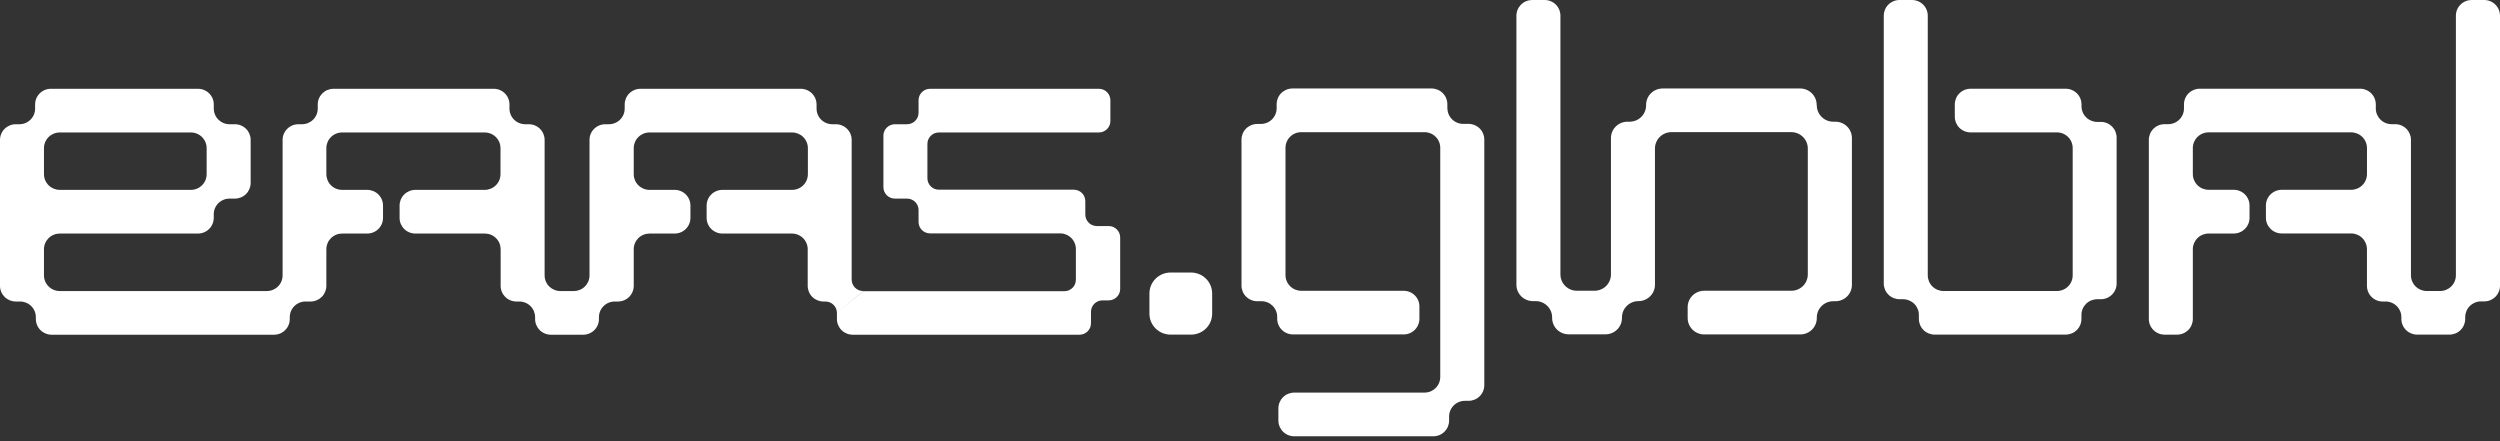 <svg width="255" height="45" viewBox="0 0 255 45" fill="none" xmlns="http://www.w3.org/2000/svg">
<rect x="0" y="0" width="255" height="45" fill="#333333" stroke="none"/>
<path d="M214.293 12.436H213.927C213.715 12.436 213.506 12.395 213.31 12.315C213.114 12.235 212.936 12.118 212.787 11.969C212.637 11.821 212.518 11.645 212.437 11.45C212.356 11.256 212.314 11.048 212.314 10.838V10.646C212.313 10.436 212.271 10.228 212.19 10.035C212.109 9.841 211.99 9.665 211.84 9.517C211.69 9.369 211.512 9.252 211.317 9.172C211.121 9.092 210.912 9.051 210.701 9.052H200.996C200.57 9.052 200.162 9.22 199.86 9.519C199.559 9.818 199.39 10.223 199.39 10.646V11.906C199.39 12.115 199.431 12.323 199.511 12.517C199.592 12.711 199.71 12.887 199.859 13.035C200.008 13.184 200.185 13.301 200.381 13.382C200.576 13.462 200.785 13.503 200.996 13.503H209.804C210.016 13.503 210.225 13.544 210.421 13.624C210.616 13.704 210.794 13.822 210.944 13.97C211.093 14.119 211.212 14.295 211.292 14.489C211.373 14.683 211.414 14.891 211.414 15.101V28.085C211.414 28.295 211.373 28.503 211.292 28.697C211.212 28.891 211.093 29.067 210.944 29.216C210.794 29.364 210.616 29.482 210.421 29.562C210.225 29.642 210.016 29.683 209.804 29.683H198.238C197.812 29.682 197.403 29.513 197.102 29.213C196.801 28.914 196.632 28.508 196.632 28.085V1.598C196.631 1.174 196.461 0.767 196.158 0.468C195.856 0.168 195.446 -1.09019e-06 195.019 0L193.753 0C193.326 0 192.917 0.168 192.615 0.468C192.313 0.768 192.144 1.174 192.144 1.598V28.92C192.144 29.344 192.313 29.751 192.615 30.051C192.916 30.351 193.326 30.52 193.753 30.521H194.119C194.544 30.522 194.952 30.691 195.253 30.989C195.554 31.288 195.724 31.693 195.725 32.115V32.536C195.727 32.96 195.897 33.365 196.2 33.664C196.502 33.963 196.911 34.13 197.338 34.13H210.701C210.912 34.13 211.121 34.088 211.316 34.007C211.511 33.927 211.689 33.809 211.838 33.66C211.987 33.511 212.105 33.335 212.185 33.141C212.266 32.947 212.307 32.739 212.307 32.529V32.115C212.307 31.905 212.349 31.698 212.43 31.504C212.512 31.311 212.631 31.135 212.78 30.987C212.93 30.839 213.108 30.721 213.303 30.642C213.499 30.562 213.708 30.521 213.92 30.521H214.285C214.713 30.52 215.122 30.351 215.424 30.051C215.726 29.751 215.895 29.344 215.895 28.92V14.033C215.895 13.823 215.854 13.615 215.774 13.421C215.693 13.227 215.574 13.05 215.425 12.901C215.275 12.753 215.098 12.635 214.902 12.554C214.707 12.474 214.497 12.432 214.285 12.432" fill="white"/>
<path d="M185.3 10.744V10.697C185.3 10.477 185.257 10.26 185.173 10.057C185.088 9.854 184.964 9.67 184.808 9.515C184.652 9.359 184.466 9.236 184.261 9.153C184.057 9.069 183.838 9.026 183.617 9.026H169.585C169.364 9.026 169.145 9.069 168.94 9.153C168.736 9.236 168.55 9.359 168.394 9.515C168.238 9.67 168.114 9.854 168.029 10.057C167.945 10.26 167.902 10.477 167.902 10.697V10.744C167.902 10.963 167.859 11.18 167.774 11.383C167.69 11.586 167.566 11.77 167.409 11.925C167.253 12.08 167.068 12.203 166.863 12.287C166.659 12.371 166.44 12.414 166.219 12.414H166C165.554 12.414 165.127 12.589 164.811 12.902C164.496 13.214 164.318 13.638 164.317 14.081V27.987C164.318 28.206 164.275 28.424 164.19 28.627C164.106 28.829 163.982 29.014 163.826 29.169C163.669 29.324 163.484 29.447 163.279 29.531C163.075 29.615 162.856 29.658 162.635 29.657H160.846C160.625 29.658 160.406 29.615 160.201 29.531C159.997 29.447 159.811 29.324 159.655 29.169C159.499 29.014 159.375 28.829 159.29 28.627C159.206 28.424 159.163 28.206 159.163 27.987V1.598C159.163 1.174 158.994 0.768 158.692 0.468C158.39 0.168 157.981 4.12639e-06 157.554 4.12639e-06H156.288C156.076 -0 155.867 0.04 155.671 0.121C155.475 0.201 155.297 0.318 155.148 0.467C154.998 0.615 154.879 0.791 154.798 0.985C154.717 1.179 154.675 1.387 154.675 1.598V29.047C154.676 29.489 154.853 29.913 155.169 30.226C155.484 30.538 155.912 30.714 156.357 30.714H156.639C156.86 30.714 157.079 30.757 157.283 30.841C157.486 30.925 157.672 31.048 157.828 31.203C157.984 31.358 158.107 31.542 158.191 31.745C158.276 31.948 158.319 32.165 158.318 32.384V32.431C158.318 32.874 158.495 33.299 158.811 33.612C159.127 33.925 159.555 34.101 160.001 34.101H163.758C163.979 34.102 164.198 34.059 164.402 33.975C164.607 33.891 164.792 33.768 164.949 33.613C165.105 33.458 165.229 33.274 165.313 33.071C165.398 32.868 165.441 32.651 165.44 32.431V32.384C165.44 31.941 165.618 31.516 165.933 31.203C166.249 30.89 166.677 30.714 167.123 30.714C167.569 30.714 167.996 30.538 168.312 30.226C168.627 29.913 168.805 29.489 168.806 29.047V15.152C168.805 14.932 168.848 14.714 168.933 14.511C169.017 14.308 169.141 14.124 169.297 13.968C169.454 13.813 169.639 13.69 169.844 13.605C170.048 13.521 170.267 13.478 170.488 13.478H182.713C182.935 13.478 183.154 13.521 183.358 13.605C183.563 13.69 183.748 13.813 183.905 13.968C184.061 14.124 184.185 14.308 184.269 14.511C184.353 14.714 184.397 14.932 184.396 15.152V27.987C184.397 28.206 184.353 28.424 184.269 28.627C184.185 28.829 184.061 29.014 183.904 29.169C183.748 29.324 183.562 29.447 183.358 29.531C183.154 29.615 182.935 29.658 182.713 29.657H173.824C173.378 29.657 172.95 29.833 172.635 30.146C172.319 30.459 172.142 30.884 172.142 31.327V32.442C172.142 32.885 172.319 33.31 172.635 33.623C172.95 33.936 173.378 34.112 173.824 34.112H183.632C183.853 34.112 184.071 34.069 184.276 33.985C184.48 33.901 184.665 33.778 184.821 33.623C184.978 33.468 185.102 33.284 185.186 33.081C185.271 32.879 185.314 32.661 185.314 32.442V32.395C185.314 32.176 185.357 31.959 185.441 31.756C185.525 31.553 185.649 31.369 185.805 31.214C185.961 31.059 186.146 30.936 186.35 30.852C186.554 30.768 186.773 30.725 186.993 30.725H187.213C187.434 30.725 187.652 30.682 187.856 30.599C188.061 30.515 188.246 30.393 188.402 30.238C188.559 30.083 188.683 29.899 188.767 29.697C188.852 29.494 188.895 29.277 188.895 29.058V14.081C188.895 13.861 188.852 13.644 188.767 13.442C188.683 13.24 188.559 13.056 188.402 12.901C188.246 12.746 188.061 12.623 187.856 12.54C187.652 12.456 187.434 12.414 187.213 12.414H186.993C186.773 12.414 186.554 12.371 186.35 12.287C186.146 12.203 185.961 12.08 185.805 11.925C185.649 11.77 185.525 11.585 185.441 11.383C185.357 11.18 185.314 10.963 185.314 10.744" fill="white"/>
<path d="M147.63 11.045V10.624C147.63 10.2 147.46 9.794 147.158 9.494C146.857 9.195 146.447 9.026 146.02 9.026H131.827C131.4 9.026 130.991 9.195 130.689 9.494C130.387 9.794 130.218 10.2 130.218 10.624V11.045C130.218 11.469 130.048 11.875 129.746 12.175C129.444 12.474 129.035 12.643 128.608 12.643H128.242C127.815 12.643 127.406 12.811 127.104 13.111C126.802 13.41 126.633 13.817 126.633 14.24V29.127C126.633 29.551 126.802 29.957 127.104 30.257C127.406 30.556 127.815 30.725 128.242 30.725H128.667C128.878 30.724 129.088 30.765 129.283 30.845C129.479 30.925 129.656 31.043 129.806 31.191C129.955 31.34 130.074 31.516 130.155 31.71C130.235 31.904 130.277 32.112 130.276 32.322V32.515C130.276 32.938 130.446 33.345 130.748 33.644C131.049 33.944 131.459 34.112 131.886 34.112H143.167C143.379 34.113 143.588 34.072 143.784 33.992C143.98 33.912 144.158 33.794 144.307 33.646C144.457 33.497 144.576 33.321 144.657 33.127C144.738 32.933 144.78 32.725 144.78 32.515V31.255C144.78 31.045 144.738 30.837 144.657 30.643C144.576 30.449 144.457 30.273 144.307 30.125C144.157 29.977 143.979 29.86 143.784 29.78C143.588 29.7 143.379 29.66 143.167 29.661H132.731C132.519 29.661 132.309 29.619 132.114 29.539C131.918 29.458 131.741 29.34 131.591 29.192C131.442 29.043 131.323 28.866 131.243 28.672C131.162 28.478 131.121 28.27 131.121 28.059V15.075C131.121 14.866 131.163 14.658 131.244 14.465C131.325 14.271 131.443 14.095 131.593 13.947C131.742 13.799 131.92 13.682 132.115 13.602C132.31 13.522 132.52 13.481 132.731 13.482H145.3C145.511 13.481 145.72 13.522 145.915 13.602C146.11 13.682 146.287 13.799 146.436 13.947C146.585 14.095 146.704 14.271 146.784 14.465C146.865 14.659 146.906 14.866 146.906 15.075V38.447C146.906 38.657 146.865 38.865 146.784 39.059C146.704 39.252 146.586 39.428 146.436 39.577C146.287 39.725 146.11 39.843 145.915 39.923C145.72 40.004 145.511 40.045 145.3 40.045H132.006C131.58 40.046 131.171 40.215 130.869 40.514C130.568 40.813 130.398 41.219 130.397 41.643V42.903C130.398 43.326 130.568 43.732 130.869 44.031C131.171 44.331 131.58 44.499 132.006 44.5H146.203C146.629 44.499 147.038 44.331 147.339 44.031C147.64 43.731 147.809 43.326 147.809 42.903V42.481C147.81 42.057 147.98 41.651 148.283 41.352C148.585 41.052 148.995 40.884 149.422 40.884H149.788C150 40.884 150.209 40.843 150.405 40.763C150.6 40.683 150.778 40.565 150.927 40.417C151.077 40.269 151.195 40.092 151.276 39.898C151.357 39.704 151.398 39.496 151.398 39.286V14.233C151.398 13.809 151.228 13.403 150.926 13.103C150.624 12.804 150.215 12.636 149.788 12.636H149.247C148.82 12.636 148.41 12.467 148.109 12.168C147.807 11.868 147.637 11.462 147.637 11.038" fill="white"/>
<path d="M253.379 4.12639e-06H252.114C251.902 -0 251.692 0.04 251.497 0.121C251.301 0.201 251.123 0.318 250.973 0.467C250.823 0.615 250.705 0.791 250.623 0.985C250.542 1.179 250.501 1.387 250.501 1.598V28.081C250.501 28.291 250.46 28.5 250.379 28.694C250.298 28.888 250.18 29.065 250.03 29.213C249.881 29.362 249.703 29.48 249.508 29.561C249.312 29.641 249.103 29.683 248.891 29.683H247.527C247.099 29.682 246.69 29.512 246.388 29.212C246.087 28.912 245.917 28.505 245.917 28.081V14.262C245.917 13.838 245.747 13.432 245.446 13.133C245.144 12.833 244.734 12.665 244.308 12.665H243.942C243.515 12.665 243.105 12.496 242.804 12.197C242.502 11.897 242.332 11.491 242.332 11.067V10.642C242.331 10.219 242.161 9.814 241.859 9.515C241.558 9.216 241.149 9.048 240.723 9.048H224.375C223.949 9.048 223.54 9.216 223.238 9.515C222.936 9.814 222.766 10.219 222.766 10.642V11.067C222.766 11.491 222.596 11.897 222.294 12.197C221.992 12.496 221.583 12.665 221.156 12.665H220.79C220.363 12.665 219.954 12.833 219.652 13.133C219.35 13.432 219.181 13.838 219.181 14.262V32.536C219.181 32.746 219.222 32.954 219.303 33.148C219.384 33.342 219.503 33.518 219.652 33.666C219.802 33.814 219.979 33.932 220.174 34.012C220.37 34.093 220.579 34.134 220.79 34.134H222.06C222.271 34.134 222.48 34.093 222.675 34.012C222.871 33.932 223.048 33.814 223.198 33.666C223.347 33.518 223.466 33.342 223.547 33.148C223.627 32.954 223.669 32.746 223.669 32.536V25.416C223.67 24.993 223.84 24.587 224.142 24.288C224.443 23.988 224.852 23.82 225.279 23.819H227.839C228.051 23.819 228.261 23.778 228.456 23.698C228.652 23.618 228.83 23.5 228.98 23.352C229.129 23.204 229.248 23.027 229.329 22.833C229.411 22.639 229.452 22.431 229.452 22.221V20.957C229.452 20.747 229.411 20.539 229.329 20.345C229.248 20.151 229.129 19.975 228.98 19.827C228.83 19.678 228.652 19.561 228.456 19.48C228.261 19.4 228.051 19.359 227.839 19.36H225.279C224.852 19.359 224.443 19.19 224.142 18.891C223.84 18.591 223.67 18.186 223.669 17.762V15.097C223.67 14.674 223.84 14.268 224.142 13.969C224.443 13.669 224.852 13.501 225.279 13.5H239.819C240.246 13.501 240.655 13.669 240.957 13.968C241.26 14.268 241.43 14.674 241.432 15.097V17.762C241.43 18.186 241.26 18.592 240.957 18.891C240.655 19.191 240.246 19.359 239.819 19.36H232.737C232.526 19.359 232.316 19.4 232.12 19.48C231.924 19.561 231.747 19.678 231.597 19.827C231.447 19.975 231.328 20.151 231.247 20.345C231.166 20.539 231.124 20.747 231.124 20.957V22.214C231.124 22.424 231.166 22.632 231.247 22.826C231.328 23.02 231.447 23.196 231.597 23.345C231.747 23.493 231.924 23.611 232.12 23.691C232.316 23.771 232.526 23.812 232.737 23.811H239.819C240.247 23.813 240.656 23.983 240.958 24.284C241.259 24.585 241.429 24.992 241.429 25.416V29.156C241.428 29.366 241.469 29.573 241.55 29.767C241.63 29.961 241.749 30.137 241.898 30.285C242.047 30.434 242.224 30.552 242.419 30.632C242.614 30.712 242.823 30.754 243.035 30.754H243.331C243.758 30.754 244.167 30.922 244.469 31.222C244.771 31.521 244.94 31.927 244.94 32.351V32.544C244.943 32.965 245.114 33.369 245.416 33.666C245.717 33.964 246.125 34.13 246.55 34.13H249.842C250.269 34.13 250.678 33.962 250.98 33.663C251.282 33.363 251.452 32.956 251.452 32.533V32.34C251.452 31.917 251.621 31.51 251.923 31.211C252.225 30.911 252.634 30.743 253.061 30.743H253.39C253.817 30.743 254.227 30.574 254.528 30.275C254.83 29.975 255 29.569 255 29.145V1.598C255 1.174 254.83 0.768 254.528 0.468C254.227 0.168 253.817 4.12639e-06 253.39 4.12639e-06" fill="white"/>
<path d="M4.485 17.77V15.108C4.486 14.684 4.656 14.278 4.958 13.978C5.261 13.679 5.671 13.511 6.098 13.511H19.468C19.895 13.511 20.304 13.679 20.606 13.979C20.908 14.278 21.078 14.684 21.078 15.108V17.77C21.078 18.193 20.908 18.6 20.606 18.899C20.304 19.199 19.895 19.367 19.468 19.367H6.098C5.671 19.367 5.261 19.199 4.958 18.9C4.656 18.6 4.486 18.194 4.485 17.77V17.77ZM88.045 29.686C87.734 29.686 87.436 29.564 87.216 29.346C86.996 29.128 86.871 28.833 86.87 28.524V14.27C86.87 13.846 86.701 13.439 86.399 13.14C86.097 12.84 85.688 12.672 85.261 12.672H84.895C84.684 12.672 84.475 12.631 84.28 12.55C84.085 12.47 83.907 12.352 83.758 12.204C83.609 12.055 83.491 11.879 83.41 11.685C83.33 11.492 83.289 11.284 83.289 11.074V10.653C83.288 10.229 83.118 9.823 82.815 9.523C82.513 9.224 82.103 9.056 81.676 9.056H65.328C64.901 9.056 64.492 9.224 64.19 9.523C63.888 9.823 63.719 10.229 63.719 10.653V11.074C63.719 11.284 63.678 11.492 63.597 11.686C63.517 11.88 63.398 12.057 63.248 12.205C63.099 12.354 62.921 12.471 62.726 12.551C62.53 12.631 62.321 12.672 62.109 12.672H61.743C61.532 12.671 61.322 12.712 61.127 12.793C60.931 12.873 60.753 12.99 60.603 13.139C60.453 13.287 60.334 13.463 60.253 13.657C60.172 13.851 60.13 14.059 60.13 14.27V28.092C60.131 28.302 60.09 28.509 60.01 28.702C59.929 28.895 59.811 29.071 59.662 29.219C59.514 29.367 59.337 29.485 59.142 29.565C58.947 29.645 58.739 29.686 58.528 29.686H57.16C56.949 29.687 56.74 29.646 56.544 29.566C56.349 29.486 56.172 29.369 56.022 29.221C55.873 29.073 55.754 28.897 55.673 28.703C55.592 28.509 55.55 28.302 55.55 28.092V14.27C55.55 13.846 55.381 13.439 55.079 13.14C54.777 12.84 54.368 12.672 53.941 12.672H53.575C53.364 12.672 53.154 12.631 52.959 12.551C52.763 12.471 52.586 12.354 52.436 12.205C52.286 12.057 52.168 11.88 52.087 11.686C52.007 11.492 51.965 11.284 51.966 11.074V10.653C51.966 10.443 51.925 10.235 51.844 10.041C51.763 9.847 51.645 9.671 51.495 9.522C51.346 9.374 51.168 9.256 50.973 9.176C50.777 9.096 50.568 9.055 50.356 9.056H34.02C33.808 9.056 33.599 9.097 33.404 9.177C33.208 9.257 33.031 9.375 32.881 9.523C32.732 9.672 32.613 9.848 32.532 10.042C32.452 10.236 32.41 10.443 32.41 10.653V11.074C32.41 11.284 32.369 11.492 32.288 11.686C32.208 11.88 32.089 12.057 31.94 12.205C31.79 12.354 31.612 12.471 31.417 12.551C31.221 12.631 31.012 12.672 30.8 12.672H30.435C30.008 12.672 29.598 12.84 29.297 13.14C28.995 13.439 28.825 13.846 28.825 14.27V28.092C28.825 28.302 28.784 28.509 28.703 28.703C28.622 28.897 28.503 29.073 28.354 29.221C28.204 29.369 28.026 29.486 27.831 29.566C27.636 29.646 27.427 29.687 27.216 29.686H6.098C5.887 29.687 5.677 29.646 5.482 29.566C5.286 29.486 5.109 29.369 4.959 29.221C4.809 29.073 4.69 28.897 4.609 28.703C4.527 28.51 4.485 28.302 4.485 28.092V25.416C4.485 25.206 4.527 24.999 4.609 24.805C4.69 24.612 4.809 24.436 4.959 24.288C5.109 24.14 5.286 24.022 5.482 23.943C5.677 23.863 5.887 23.822 6.098 23.822H20.189C20.401 23.823 20.61 23.782 20.806 23.701C21.002 23.621 21.18 23.503 21.33 23.355C21.48 23.206 21.599 23.029 21.68 22.834C21.761 22.64 21.802 22.432 21.802 22.221V21.858C21.801 21.648 21.843 21.44 21.923 21.246C22.004 21.051 22.122 20.875 22.272 20.726C22.421 20.577 22.599 20.459 22.794 20.379C22.99 20.298 23.2 20.257 23.411 20.257H23.96C24.171 20.257 24.38 20.215 24.575 20.135C24.77 20.055 24.948 19.937 25.097 19.789C25.246 19.64 25.364 19.464 25.445 19.27C25.525 19.076 25.566 18.869 25.566 18.659V14.27C25.566 14.06 25.525 13.852 25.445 13.658C25.364 13.465 25.246 13.289 25.097 13.14C24.948 12.992 24.77 12.874 24.575 12.794C24.38 12.713 24.171 12.672 23.96 12.672H23.411C23.2 12.672 22.991 12.631 22.796 12.55C22.601 12.47 22.424 12.352 22.274 12.204C22.125 12.055 22.007 11.879 21.927 11.685C21.846 11.492 21.805 11.284 21.805 11.074V10.653C21.805 10.443 21.764 10.235 21.683 10.041C21.601 9.847 21.483 9.671 21.333 9.522C21.183 9.374 21.005 9.256 20.809 9.176C20.614 9.096 20.404 9.055 20.192 9.056H5.194C4.983 9.055 4.773 9.096 4.577 9.176C4.382 9.256 4.204 9.374 4.054 9.522C3.904 9.671 3.785 9.847 3.704 10.041C3.623 10.235 3.581 10.443 3.581 10.653V11.074C3.582 11.284 3.54 11.492 3.46 11.685C3.38 11.879 3.261 12.055 3.112 12.204C2.963 12.352 2.786 12.47 2.591 12.55C2.396 12.631 2.187 12.672 1.975 12.672H1.61C1.183 12.672 0.773 12.84 0.471 13.14C0.17 13.439 0 13.846 0 14.27L0 29.156C0 29.58 0.17 29.986 0.471 30.286C0.773 30.585 1.183 30.754 1.61 30.754H2.034C2.246 30.752 2.457 30.792 2.654 30.871C2.851 30.951 3.03 31.068 3.181 31.216C3.332 31.365 3.452 31.542 3.534 31.737C3.616 31.931 3.658 32.14 3.658 32.351V32.544C3.658 32.968 3.828 33.374 4.129 33.673C4.431 33.973 4.841 34.141 5.268 34.141H27.947C28.159 34.141 28.368 34.1 28.563 34.02C28.758 33.94 28.936 33.822 29.085 33.673C29.235 33.525 29.353 33.349 29.434 33.155C29.515 32.961 29.557 32.754 29.557 32.544V32.351C29.556 32.141 29.598 31.933 29.678 31.739C29.759 31.545 29.878 31.369 30.027 31.221C30.177 31.072 30.354 30.954 30.55 30.874C30.745 30.794 30.955 30.753 31.166 30.754H31.711C32.132 30.745 32.533 30.573 32.828 30.274C33.123 29.976 33.288 29.574 33.288 29.156V25.416C33.288 25.207 33.33 24.999 33.41 24.805C33.491 24.612 33.61 24.436 33.76 24.288C33.909 24.14 34.087 24.023 34.282 23.943C34.477 23.863 34.686 23.822 34.897 23.822H37.458C37.67 23.822 37.879 23.781 38.075 23.7C38.27 23.62 38.448 23.502 38.597 23.353C38.747 23.204 38.865 23.028 38.946 22.834C39.027 22.639 39.068 22.431 39.068 22.221V20.965C39.068 20.541 38.898 20.135 38.596 19.835C38.294 19.536 37.885 19.367 37.458 19.367H34.897C34.686 19.367 34.477 19.326 34.282 19.246C34.086 19.165 33.909 19.048 33.759 18.899C33.61 18.751 33.491 18.575 33.41 18.381C33.33 18.187 33.288 17.98 33.288 17.77V15.108C33.288 14.898 33.33 14.691 33.41 14.497C33.491 14.303 33.61 14.127 33.759 13.979C33.909 13.83 34.086 13.713 34.282 13.632C34.477 13.552 34.686 13.511 34.897 13.511H49.438C49.865 13.511 50.275 13.679 50.577 13.978C50.88 14.278 51.05 14.684 51.051 15.108V17.77C51.05 18.194 50.88 18.6 50.577 18.9C50.275 19.199 49.865 19.367 49.438 19.367H42.367C41.94 19.367 41.531 19.536 41.229 19.835C40.927 20.135 40.758 20.541 40.758 20.965V22.221C40.757 22.431 40.798 22.639 40.879 22.834C40.96 23.028 41.078 23.204 41.228 23.353C41.377 23.502 41.555 23.62 41.75 23.7C41.946 23.781 42.155 23.822 42.367 23.822H49.453C49.664 23.822 49.873 23.863 50.069 23.943C50.264 24.022 50.442 24.14 50.592 24.288C50.742 24.436 50.861 24.612 50.942 24.805C51.023 24.999 51.065 25.206 51.066 25.416V29.156C51.065 29.366 51.107 29.574 51.187 29.768C51.268 29.962 51.387 30.138 51.536 30.287C51.686 30.435 51.863 30.553 52.059 30.633C52.254 30.713 52.464 30.754 52.675 30.754H52.972C53.398 30.754 53.808 30.922 54.11 31.222C54.412 31.521 54.581 31.928 54.581 32.351V32.544C54.581 32.754 54.623 32.961 54.704 33.155C54.785 33.349 54.903 33.525 55.053 33.673C55.202 33.822 55.38 33.94 55.575 34.02C55.77 34.1 55.979 34.141 56.191 34.141H59.483C59.694 34.141 59.904 34.1 60.099 34.02C60.294 33.94 60.471 33.822 60.621 33.673C60.77 33.525 60.889 33.349 60.97 33.155C61.051 32.961 61.092 32.754 61.092 32.544V32.351C61.092 31.928 61.262 31.521 61.564 31.222C61.866 30.922 62.275 30.754 62.702 30.754H63.031C63.242 30.754 63.452 30.712 63.647 30.632C63.842 30.552 64.02 30.434 64.169 30.286C64.319 30.137 64.437 29.961 64.518 29.767C64.599 29.574 64.641 29.366 64.641 29.156V25.416C64.641 25.207 64.682 24.999 64.763 24.805C64.844 24.612 64.963 24.436 65.112 24.288C65.262 24.14 65.439 24.023 65.635 23.943C65.83 23.863 66.039 23.822 66.25 23.822H68.811C69.023 23.823 69.233 23.782 69.429 23.701C69.625 23.621 69.803 23.503 69.953 23.355C70.103 23.206 70.221 23.029 70.302 22.834C70.383 22.64 70.424 22.432 70.424 22.221V20.965C70.424 20.755 70.382 20.547 70.301 20.353C70.22 20.159 70.101 19.982 69.951 19.834C69.801 19.686 69.624 19.568 69.428 19.488C69.232 19.408 69.022 19.367 68.811 19.367H66.25C65.823 19.367 65.414 19.199 65.112 18.899C64.81 18.6 64.641 18.193 64.641 17.77V15.108C64.641 14.684 64.81 14.278 65.112 13.979C65.414 13.679 65.823 13.511 66.25 13.511H80.794C81.221 13.512 81.63 13.68 81.931 13.98C82.233 14.279 82.403 14.685 82.404 15.108V17.77C82.403 18.193 82.233 18.599 81.931 18.898C81.63 19.198 81.221 19.366 80.794 19.367H73.691C73.479 19.367 73.269 19.408 73.073 19.488C72.878 19.568 72.7 19.686 72.55 19.834C72.4 19.982 72.281 20.159 72.2 20.353C72.119 20.547 72.077 20.755 72.077 20.965V22.221C72.077 22.432 72.118 22.64 72.199 22.834C72.28 23.029 72.399 23.206 72.549 23.355C72.699 23.503 72.877 23.621 73.073 23.701C73.269 23.782 73.479 23.823 73.691 23.822H80.776C81.202 23.822 81.611 23.99 81.913 24.289C82.215 24.588 82.385 24.993 82.386 25.416V29.156C82.386 29.58 82.555 29.986 82.857 30.286C83.159 30.585 83.568 30.754 83.995 30.754H84.193C84.504 30.754 84.803 30.877 85.023 31.095C85.243 31.314 85.367 31.61 85.367 31.919L88.045 29.686ZM85.367 31.919V32.544C85.367 32.968 85.537 33.374 85.838 33.673C86.14 33.973 86.55 34.141 86.977 34.141H110.106C110.418 34.141 110.716 34.019 110.936 33.8C111.157 33.581 111.28 33.285 111.28 32.976V31.803C111.28 31.65 111.31 31.498 111.369 31.357C111.428 31.215 111.514 31.086 111.623 30.978C111.732 30.869 111.862 30.784 112.005 30.725C112.147 30.667 112.3 30.637 112.455 30.638H113.084C113.395 30.638 113.694 30.515 113.914 30.296C114.134 30.078 114.258 29.781 114.258 29.472V24.218C114.257 23.91 114.133 23.614 113.913 23.396C113.693 23.179 113.395 23.056 113.084 23.056H111.873C111.562 23.055 111.264 22.932 111.045 22.714C110.826 22.495 110.702 22.199 110.702 21.891V20.515C110.702 20.206 110.579 19.909 110.358 19.691C110.138 19.472 109.84 19.349 109.528 19.349H95.77C95.616 19.35 95.464 19.32 95.321 19.262C95.179 19.203 95.049 19.118 94.94 19.01C94.831 18.902 94.745 18.774 94.686 18.633C94.626 18.491 94.596 18.34 94.596 18.187V14.672C94.596 14.52 94.626 14.368 94.686 14.227C94.745 14.086 94.831 13.958 94.94 13.85C95.049 13.742 95.179 13.656 95.321 13.598C95.464 13.54 95.616 13.51 95.77 13.511H112.085C112.396 13.511 112.695 13.388 112.915 13.169C113.136 12.951 113.259 12.654 113.259 12.345V10.221C113.259 9.912 113.136 9.615 112.915 9.397C112.695 9.178 112.396 9.056 112.085 9.056H94.867C94.555 9.056 94.257 9.178 94.037 9.397C93.816 9.615 93.693 9.912 93.693 10.221V11.506C93.693 11.816 93.569 12.112 93.349 12.331C93.129 12.549 92.83 12.672 92.518 12.672H91.282C90.971 12.672 90.672 12.795 90.452 13.013C90.231 13.232 90.108 13.528 90.108 13.837V19.091C90.108 19.4 90.231 19.697 90.452 19.916C90.672 20.134 90.971 20.257 91.282 20.257H92.518C92.829 20.257 93.127 20.379 93.347 20.597C93.567 20.815 93.692 21.11 93.693 21.419V22.639C93.692 22.792 93.722 22.944 93.781 23.085C93.84 23.227 93.926 23.356 94.035 23.464C94.145 23.572 94.274 23.658 94.417 23.716C94.56 23.775 94.713 23.805 94.867 23.804H108.142C108.353 23.806 108.563 23.849 108.758 23.93C108.953 24.012 109.129 24.131 109.278 24.281C109.426 24.431 109.544 24.608 109.623 24.803C109.702 24.998 109.742 25.206 109.74 25.416V28.539C109.739 28.847 109.615 29.143 109.395 29.361C109.175 29.578 108.877 29.701 108.566 29.701H88.045" fill="white"/>
<path d="M121.482 34.13H119.393C118.823 34.13 118.276 33.905 117.872 33.505C117.469 33.105 117.242 32.562 117.242 31.995V29.933C117.242 29.367 117.469 28.824 117.872 28.423C118.276 28.023 118.823 27.798 119.393 27.798H121.482C121.765 27.797 122.045 27.852 122.307 27.959C122.569 28.065 122.807 28.223 123.007 28.421C123.208 28.619 123.367 28.855 123.476 29.114C123.584 29.374 123.64 29.652 123.64 29.933V32.006C123.637 32.572 123.408 33.113 123.004 33.511C122.599 33.91 122.052 34.132 121.482 34.13" fill="white"/>
</svg>
